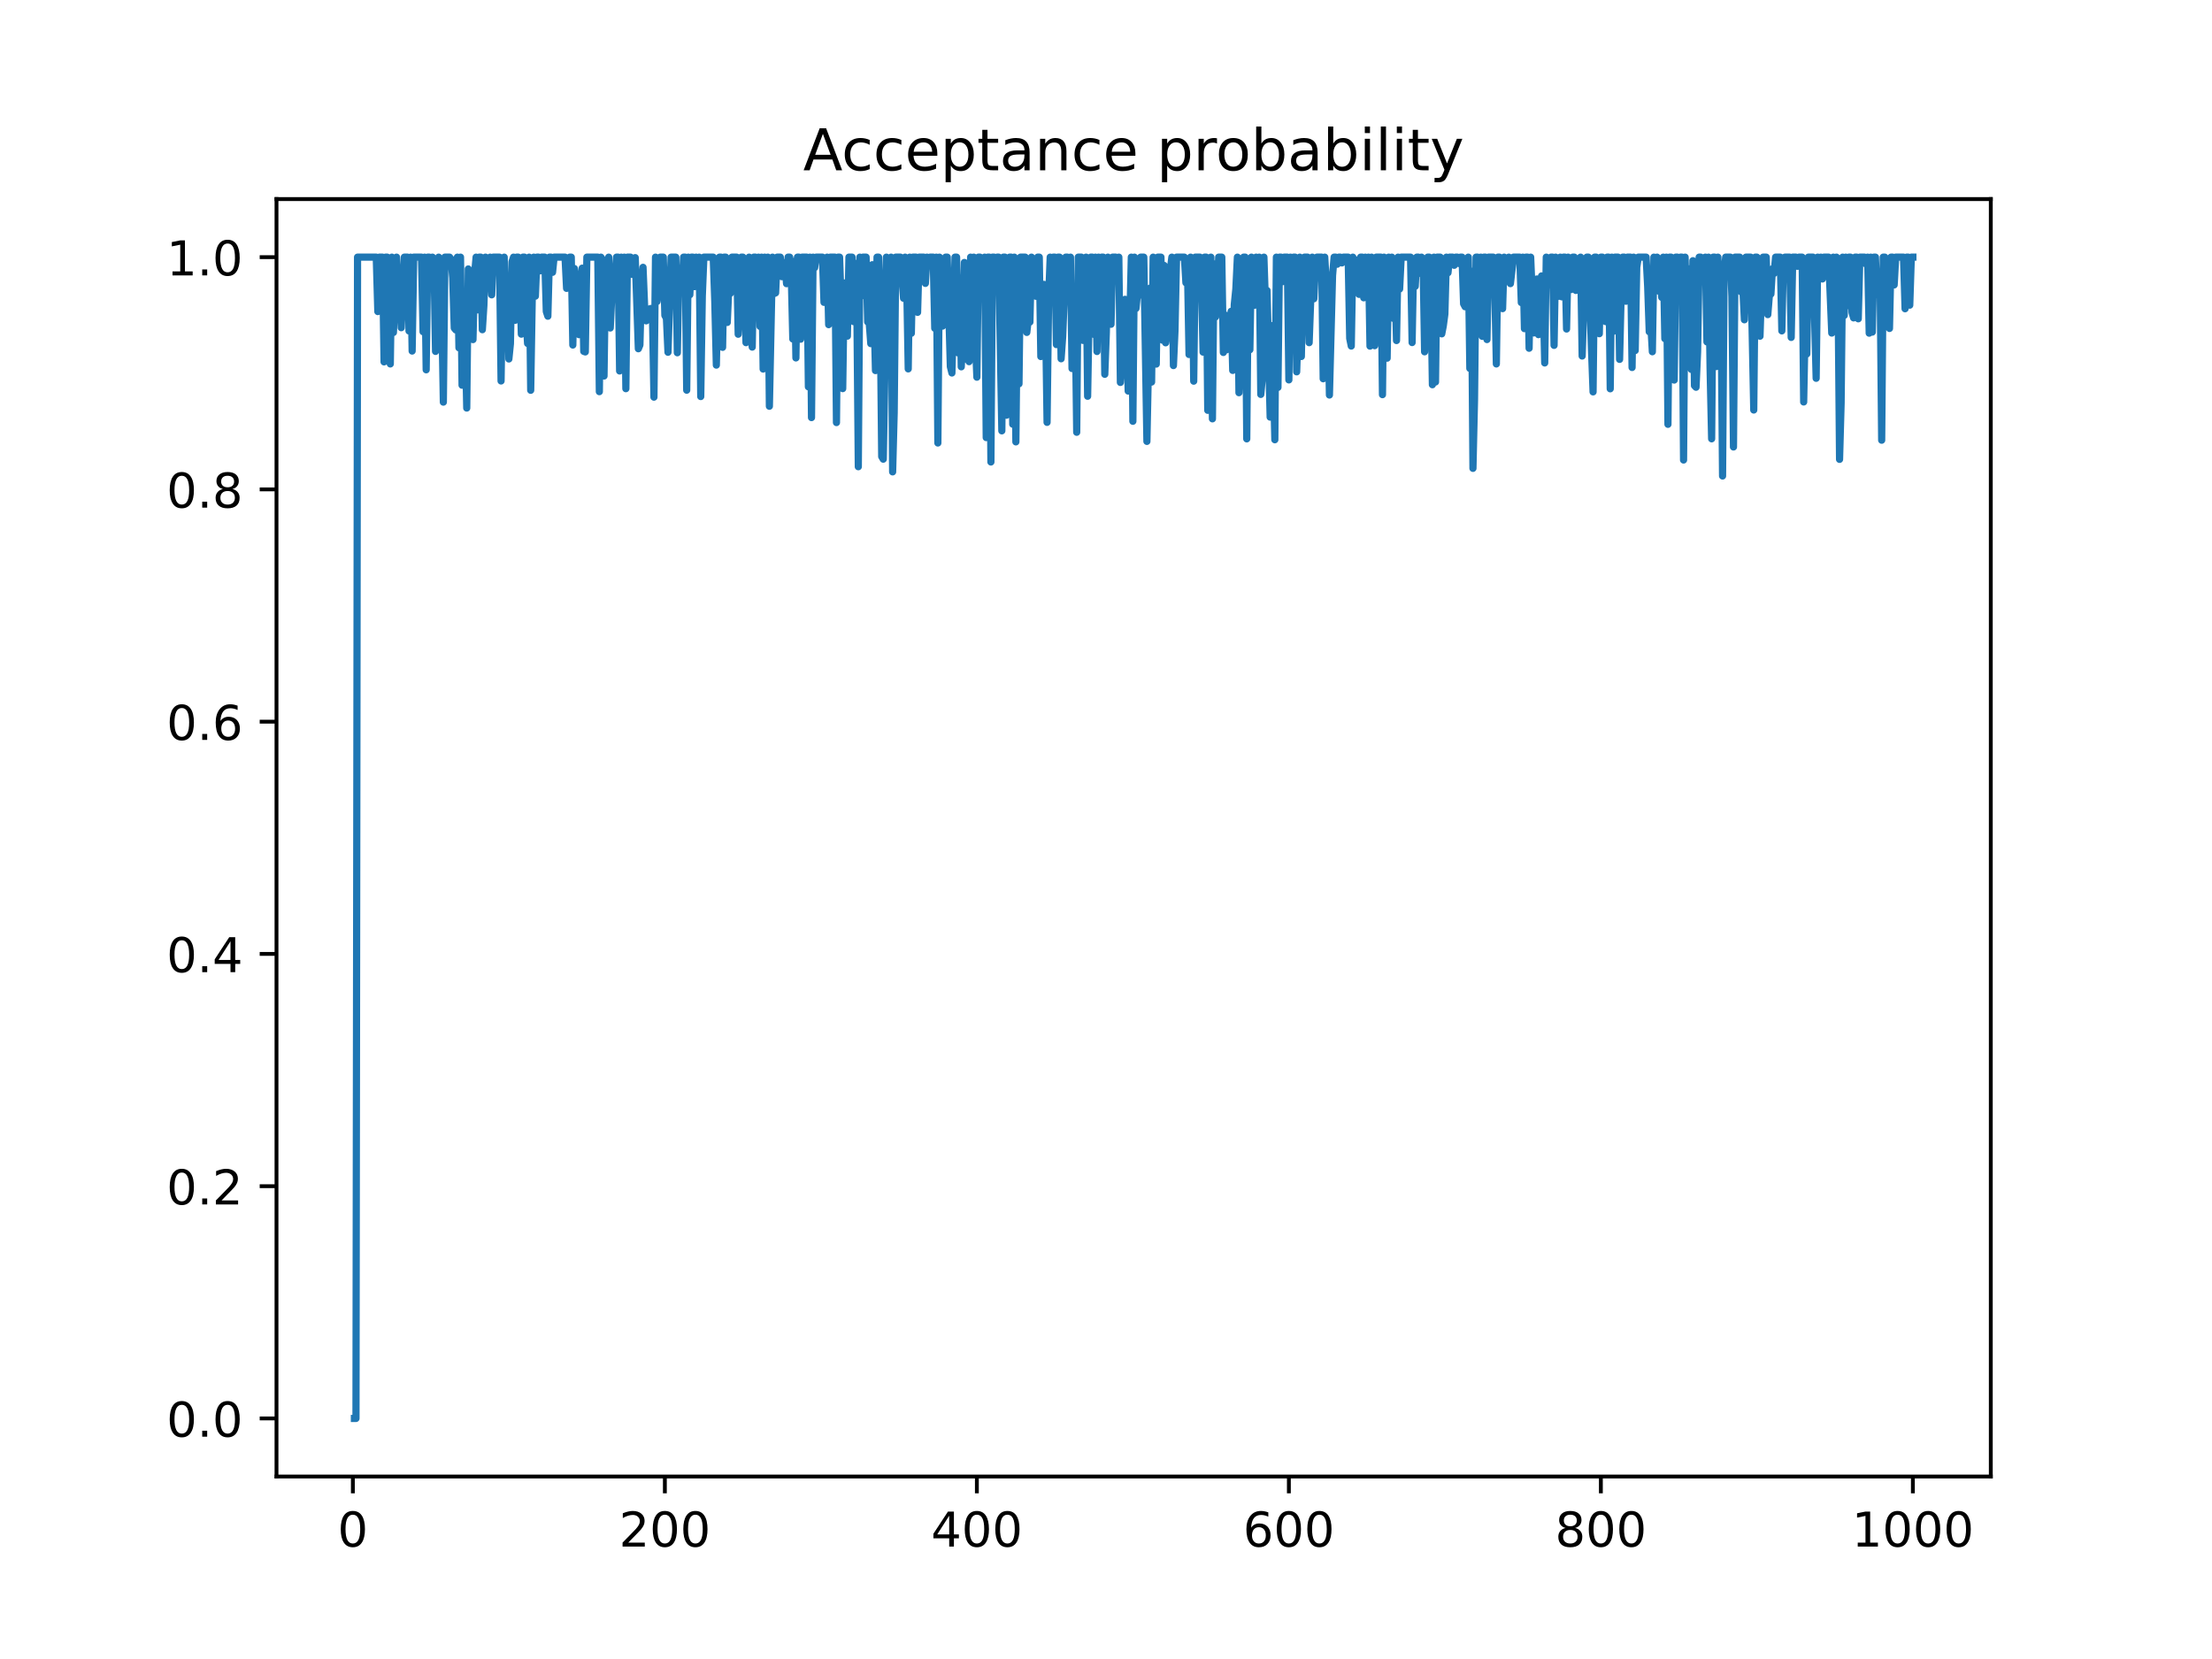 <?xml version="1.0" encoding="utf-8" standalone="no"?>
<!DOCTYPE svg PUBLIC "-//W3C//DTD SVG 1.1//EN"
  "http://www.w3.org/Graphics/SVG/1.1/DTD/svg11.dtd">
<!-- Created with matplotlib (https://matplotlib.org/) -->
<svg height="345.6pt" version="1.1" viewBox="0 0 460.8 345.6" width="460.8pt" xmlns="http://www.w3.org/2000/svg" xmlns:xlink="http://www.w3.org/1999/xlink">
 <defs>
  <style type="text/css">
*{stroke-linecap:butt;stroke-linejoin:round;}
  </style>
 </defs>
 <g id="figure_1">
  <g id="patch_1">
   <path d="M 0 345.6 
L 460.8 345.6 
L 460.8 0 
L 0 0 
z
" style="fill:#ffffff;"/>
  </g>
  <g id="axes_1">
   <g id="patch_2">
    <path d="M 57.6 307.584 
L 414.72 307.584 
L 414.72 41.472 
L 57.6 41.472 
z
" style="fill:#ffffff;"/>
   </g>
   <g id="matplotlib.axis_1">
    <g id="xtick_1">
     <g id="line2d_1">
      <defs>
       <path d="M 0 0 
L 0 3.5 
" id="mb9d15bcf02" style="stroke:#000000;stroke-width:0.8;"/>
      </defs>
      <g>
       <use style="stroke:#000000;stroke-width:0.8;" x="73.508" xlink:href="#mb9d15bcf02" y="307.584"/>
      </g>
     </g>
     <g id="text_1">
      <!-- 0 -->
      <defs>
       <path d="M 31.781 66.406 
Q 24.172 66.406 20.328 58.906 
Q 16.5 51.422 16.5 36.375 
Q 16.5 21.391 20.328 13.891 
Q 24.172 6.391 31.781 6.391 
Q 39.453 6.391 43.281 13.891 
Q 47.125 21.391 47.125 36.375 
Q 47.125 51.422 43.281 58.906 
Q 39.453 66.406 31.781 66.406 
z
M 31.781 74.219 
Q 44.047 74.219 50.516 64.516 
Q 56.984 54.828 56.984 36.375 
Q 56.984 17.969 50.516 8.266 
Q 44.047 -1.422 31.781 -1.422 
Q 19.531 -1.422 13.062 8.266 
Q 6.594 17.969 6.594 36.375 
Q 6.594 54.828 13.062 64.516 
Q 19.531 74.219 31.781 74.219 
z
" id="DejaVuSans-48"/>
      </defs>
      <g transform="translate(70.326 322.182)scale(0.1 -0.1)">
       <use xlink:href="#DejaVuSans-48"/>
      </g>
     </g>
    </g>
    <g id="xtick_2">
     <g id="line2d_2">
      <g>
       <use style="stroke:#000000;stroke-width:0.8;" x="138.504" xlink:href="#mb9d15bcf02" y="307.584"/>
      </g>
     </g>
     <g id="text_2">
      <!-- 200 -->
      <defs>
       <path d="M 19.188 8.297 
L 53.609 8.297 
L 53.609 0 
L 7.328 0 
L 7.328 8.297 
Q 12.938 14.109 22.625 23.891 
Q 32.328 33.688 34.812 36.531 
Q 39.547 41.844 41.422 45.531 
Q 43.312 49.219 43.312 52.781 
Q 43.312 58.594 39.234 62.25 
Q 35.156 65.922 28.609 65.922 
Q 23.969 65.922 18.812 64.312 
Q 13.672 62.703 7.812 59.422 
L 7.812 69.391 
Q 13.766 71.781 18.938 73 
Q 24.125 74.219 28.422 74.219 
Q 39.75 74.219 46.484 68.547 
Q 53.219 62.891 53.219 53.422 
Q 53.219 48.922 51.531 44.891 
Q 49.859 40.875 45.406 35.406 
Q 44.188 33.984 37.641 27.219 
Q 31.109 20.453 19.188 8.297 
z
" id="DejaVuSans-50"/>
      </defs>
      <g transform="translate(128.96 322.182)scale(0.1 -0.1)">
       <use xlink:href="#DejaVuSans-50"/>
       <use x="63.623" xlink:href="#DejaVuSans-48"/>
       <use x="127.246" xlink:href="#DejaVuSans-48"/>
      </g>
     </g>
    </g>
    <g id="xtick_3">
     <g id="line2d_3">
      <g>
       <use style="stroke:#000000;stroke-width:0.8;" x="203.5" xlink:href="#mb9d15bcf02" y="307.584"/>
      </g>
     </g>
     <g id="text_3">
      <!-- 400 -->
      <defs>
       <path d="M 37.797 64.312 
L 12.891 25.391 
L 37.797 25.391 
z
M 35.203 72.906 
L 47.609 72.906 
L 47.609 25.391 
L 58.016 25.391 
L 58.016 17.188 
L 47.609 17.188 
L 47.609 0 
L 37.797 0 
L 37.797 17.188 
L 4.891 17.188 
L 4.891 26.703 
z
" id="DejaVuSans-52"/>
      </defs>
      <g transform="translate(193.956 322.182)scale(0.1 -0.1)">
       <use xlink:href="#DejaVuSans-52"/>
       <use x="63.623" xlink:href="#DejaVuSans-48"/>
       <use x="127.246" xlink:href="#DejaVuSans-48"/>
      </g>
     </g>
    </g>
    <g id="xtick_4">
     <g id="line2d_4">
      <g>
       <use style="stroke:#000000;stroke-width:0.8;" x="268.495" xlink:href="#mb9d15bcf02" y="307.584"/>
      </g>
     </g>
     <g id="text_4">
      <!-- 600 -->
      <defs>
       <path d="M 33.016 40.375 
Q 26.375 40.375 22.484 35.828 
Q 18.609 31.297 18.609 23.391 
Q 18.609 15.531 22.484 10.953 
Q 26.375 6.391 33.016 6.391 
Q 39.656 6.391 43.531 10.953 
Q 47.406 15.531 47.406 23.391 
Q 47.406 31.297 43.531 35.828 
Q 39.656 40.375 33.016 40.375 
z
M 52.594 71.297 
L 52.594 62.312 
Q 48.875 64.062 45.094 64.984 
Q 41.312 65.922 37.594 65.922 
Q 27.828 65.922 22.672 59.328 
Q 17.531 52.734 16.797 39.406 
Q 19.672 43.656 24.016 45.922 
Q 28.375 48.188 33.594 48.188 
Q 44.578 48.188 50.953 41.516 
Q 57.328 34.859 57.328 23.391 
Q 57.328 12.156 50.688 5.359 
Q 44.047 -1.422 33.016 -1.422 
Q 20.359 -1.422 13.672 8.266 
Q 6.984 17.969 6.984 36.375 
Q 6.984 53.656 15.188 63.938 
Q 23.391 74.219 37.203 74.219 
Q 40.922 74.219 44.703 73.484 
Q 48.484 72.75 52.594 71.297 
z
" id="DejaVuSans-54"/>
      </defs>
      <g transform="translate(258.952 322.182)scale(0.1 -0.1)">
       <use xlink:href="#DejaVuSans-54"/>
       <use x="63.623" xlink:href="#DejaVuSans-48"/>
       <use x="127.246" xlink:href="#DejaVuSans-48"/>
      </g>
     </g>
    </g>
    <g id="xtick_5">
     <g id="line2d_5">
      <g>
       <use style="stroke:#000000;stroke-width:0.8;" x="333.491" xlink:href="#mb9d15bcf02" y="307.584"/>
      </g>
     </g>
     <g id="text_5">
      <!-- 800 -->
      <defs>
       <path d="M 31.781 34.625 
Q 24.75 34.625 20.719 30.859 
Q 16.703 27.094 16.703 20.516 
Q 16.703 13.922 20.719 10.156 
Q 24.75 6.391 31.781 6.391 
Q 38.812 6.391 42.859 10.172 
Q 46.922 13.969 46.922 20.516 
Q 46.922 27.094 42.891 30.859 
Q 38.875 34.625 31.781 34.625 
z
M 21.922 38.812 
Q 15.578 40.375 12.031 44.719 
Q 8.5 49.078 8.5 55.328 
Q 8.5 64.062 14.719 69.141 
Q 20.953 74.219 31.781 74.219 
Q 42.672 74.219 48.875 69.141 
Q 55.078 64.062 55.078 55.328 
Q 55.078 49.078 51.531 44.719 
Q 48 40.375 41.703 38.812 
Q 48.828 37.156 52.797 32.312 
Q 56.781 27.484 56.781 20.516 
Q 56.781 9.906 50.312 4.234 
Q 43.844 -1.422 31.781 -1.422 
Q 19.734 -1.422 13.25 4.234 
Q 6.781 9.906 6.781 20.516 
Q 6.781 27.484 10.781 32.312 
Q 14.797 37.156 21.922 38.812 
z
M 18.312 54.391 
Q 18.312 48.734 21.844 45.562 
Q 25.391 42.391 31.781 42.391 
Q 38.141 42.391 41.719 45.562 
Q 45.312 48.734 45.312 54.391 
Q 45.312 60.062 41.719 63.234 
Q 38.141 66.406 31.781 66.406 
Q 25.391 66.406 21.844 63.234 
Q 18.312 60.062 18.312 54.391 
z
" id="DejaVuSans-56"/>
      </defs>
      <g transform="translate(323.948 322.182)scale(0.1 -0.1)">
       <use xlink:href="#DejaVuSans-56"/>
       <use x="63.623" xlink:href="#DejaVuSans-48"/>
       <use x="127.246" xlink:href="#DejaVuSans-48"/>
      </g>
     </g>
    </g>
    <g id="xtick_6">
     <g id="line2d_6">
      <g>
       <use style="stroke:#000000;stroke-width:0.8;" x="398.487" xlink:href="#mb9d15bcf02" y="307.584"/>
      </g>
     </g>
     <g id="text_6">
      <!-- 1000 -->
      <defs>
       <path d="M 12.406 8.297 
L 28.516 8.297 
L 28.516 63.922 
L 10.984 60.406 
L 10.984 69.391 
L 28.422 72.906 
L 38.281 72.906 
L 38.281 8.297 
L 54.391 8.297 
L 54.391 0 
L 12.406 0 
z
" id="DejaVuSans-49"/>
      </defs>
      <g transform="translate(385.762 322.182)scale(0.1 -0.1)">
       <use xlink:href="#DejaVuSans-49"/>
       <use x="63.623" xlink:href="#DejaVuSans-48"/>
       <use x="127.246" xlink:href="#DejaVuSans-48"/>
       <use x="190.869" xlink:href="#DejaVuSans-48"/>
      </g>
     </g>
    </g>
   </g>
   <g id="matplotlib.axis_2">
    <g id="ytick_1">
     <g id="line2d_7">
      <defs>
       <path d="M 0 0 
L -3.5 0 
" id="m06a67aecc2" style="stroke:#000000;stroke-width:0.8;"/>
      </defs>
      <g>
       <use style="stroke:#000000;stroke-width:0.8;" x="57.6" xlink:href="#m06a67aecc2" y="295.488"/>
      </g>
     </g>
     <g id="text_7">
      <!-- 0.0 -->
      <defs>
       <path d="M 10.688 12.406 
L 21 12.406 
L 21 0 
L 10.688 0 
z
" id="DejaVuSans-46"/>
      </defs>
      <g transform="translate(34.697 299.287)scale(0.1 -0.1)">
       <use xlink:href="#DejaVuSans-48"/>
       <use x="63.623" xlink:href="#DejaVuSans-46"/>
       <use x="95.41" xlink:href="#DejaVuSans-48"/>
      </g>
     </g>
    </g>
    <g id="ytick_2">
     <g id="line2d_8">
      <g>
       <use style="stroke:#000000;stroke-width:0.8;" x="57.6" xlink:href="#m06a67aecc2" y="247.104"/>
      </g>
     </g>
     <g id="text_8">
      <!-- 0.2 -->
      <g transform="translate(34.697 250.903)scale(0.1 -0.1)">
       <use xlink:href="#DejaVuSans-48"/>
       <use x="63.623" xlink:href="#DejaVuSans-46"/>
       <use x="95.41" xlink:href="#DejaVuSans-50"/>
      </g>
     </g>
    </g>
    <g id="ytick_3">
     <g id="line2d_9">
      <g>
       <use style="stroke:#000000;stroke-width:0.8;" x="57.6" xlink:href="#m06a67aecc2" y="198.72"/>
      </g>
     </g>
     <g id="text_9">
      <!-- 0.4 -->
      <g transform="translate(34.697 202.519)scale(0.1 -0.1)">
       <use xlink:href="#DejaVuSans-48"/>
       <use x="63.623" xlink:href="#DejaVuSans-46"/>
       <use x="95.41" xlink:href="#DejaVuSans-52"/>
      </g>
     </g>
    </g>
    <g id="ytick_4">
     <g id="line2d_10">
      <g>
       <use style="stroke:#000000;stroke-width:0.8;" x="57.6" xlink:href="#m06a67aecc2" y="150.336"/>
      </g>
     </g>
     <g id="text_10">
      <!-- 0.6 -->
      <g transform="translate(34.697 154.135)scale(0.1 -0.1)">
       <use xlink:href="#DejaVuSans-48"/>
       <use x="63.623" xlink:href="#DejaVuSans-46"/>
       <use x="95.41" xlink:href="#DejaVuSans-54"/>
      </g>
     </g>
    </g>
    <g id="ytick_5">
     <g id="line2d_11">
      <g>
       <use style="stroke:#000000;stroke-width:0.8;" x="57.6" xlink:href="#m06a67aecc2" y="101.952"/>
      </g>
     </g>
     <g id="text_11">
      <!-- 0.8 -->
      <g transform="translate(34.697 105.751)scale(0.1 -0.1)">
       <use xlink:href="#DejaVuSans-48"/>
       <use x="63.623" xlink:href="#DejaVuSans-46"/>
       <use x="95.41" xlink:href="#DejaVuSans-56"/>
      </g>
     </g>
    </g>
    <g id="ytick_6">
     <g id="line2d_12">
      <g>
       <use style="stroke:#000000;stroke-width:0.8;" x="57.6" xlink:href="#m06a67aecc2" y="53.568"/>
      </g>
     </g>
     <g id="text_12">
      <!-- 1.0 -->
      <g transform="translate(34.697 57.367)scale(0.1 -0.1)">
       <use xlink:href="#DejaVuSans-49"/>
       <use x="63.623" xlink:href="#DejaVuSans-46"/>
       <use x="95.41" xlink:href="#DejaVuSans-48"/>
      </g>
     </g>
    </g>
   </g>
   <g id="line2d_13">
    <path clip-path="url(#p547cbc806e)" d="M 73.833 295.488 
L 74.158 295.488 
L 74.483 53.568 
L 78.382 53.568 
L 78.707 64.905 
L 79.032 53.568 
L 79.682 53.568 
L 80.007 75.386 
L 80.332 53.568 
L 80.657 53.568 
L 81.307 75.815 
L 81.632 53.568 
L 81.957 69.264 
L 82.607 53.568 
L 82.932 62.913 
L 83.257 59.085 
L 83.582 68.267 
L 84.232 53.568 
L 84.882 53.568 
L 85.207 68.946 
L 85.532 53.568 
L 85.857 73.13 
L 86.182 53.568 
L 87.807 53.568 
L 88.132 69.103 
L 88.457 53.568 
L 88.782 77.035 
L 89.107 53.568 
L 89.432 53.568 
L 89.757 54.97 
L 90.082 53.568 
L 90.407 55.146 
L 90.732 73.205 
L 91.382 53.568 
L 91.707 72.455 
L 92.032 65.361 
L 92.357 83.771 
L 92.682 53.568 
L 93.656 53.568 
L 93.981 54 
L 94.306 57.889 
L 94.631 68.336 
L 94.956 68.73 
L 95.281 53.568 
L 95.606 72.452 
L 95.931 53.568 
L 96.256 80.249 
L 96.906 69.165 
L 97.231 85.005 
L 97.556 56.028 
L 97.881 60.354 
L 98.206 58.338 
L 98.531 70.743 
L 98.856 57.188 
L 99.181 53.568 
L 99.506 64.551 
L 99.831 53.568 
L 100.156 53.568 
L 100.481 68.682 
L 100.806 63.597 
L 101.131 53.568 
L 101.781 58.353 
L 102.106 53.568 
L 102.431 61.42 
L 102.756 53.568 
L 104.056 53.568 
L 104.381 79.363 
L 104.706 57.78 
L 105.031 53.568 
L 105.356 66.528 
L 105.681 57.461 
L 106.006 74.782 
L 106.331 71.576 
L 106.656 54.539 
L 106.981 53.568 
L 107.306 66.733 
L 107.631 53.568 
L 107.956 53.568 
L 108.281 57.409 
L 108.606 69.614 
L 108.931 53.568 
L 109.255 53.568 
L 109.58 66.263 
L 109.905 71.548 
L 110.23 53.568 
L 110.555 81.303 
L 110.88 61.817 
L 111.205 53.568 
L 111.53 61.697 
L 111.855 53.568 
L 112.18 53.568 
L 112.505 56.431 
L 112.83 53.568 
L 113.48 53.568 
L 113.805 64.891 
L 114.13 65.872 
L 114.455 53.568 
L 114.78 53.568 
L 115.105 56.731 
L 115.43 53.568 
L 117.705 53.568 
L 118.03 60.073 
L 118.355 58.963 
L 118.68 53.568 
L 119.005 53.568 
L 119.33 71.877 
L 119.655 55.941 
L 119.98 63.04 
L 120.63 69.718 
L 120.955 58.048 
L 121.28 55.863 
L 121.605 73.196 
L 121.93 73.313 
L 122.255 53.568 
L 124.53 53.568 
L 124.855 81.59 
L 125.179 53.568 
L 125.504 54.044 
L 125.829 78.333 
L 126.154 55.846 
L 126.479 61.029 
L 126.804 53.568 
L 127.129 68.327 
L 127.454 61.42 
L 127.779 59.461 
L 128.104 58.26 
L 128.429 53.568 
L 128.754 53.568 
L 129.079 77.278 
L 129.404 53.568 
L 129.729 71.948 
L 130.054 53.568 
L 130.379 80.968 
L 130.704 53.568 
L 131.354 53.568 
L 131.679 57.158 
L 132.004 56.21 
L 132.329 53.668 
L 132.979 72.649 
L 133.304 71.871 
L 133.629 59.702 
L 133.954 55.688 
L 134.279 63.655 
L 134.604 66.84 
L 134.929 64.956 
L 135.254 64.382 
L 135.579 64.26 
L 135.904 64.714 
L 136.229 82.734 
L 136.554 53.568 
L 136.879 62.808 
L 137.204 60.264 
L 137.529 53.568 
L 138.179 53.568 
L 138.504 65.704 
L 138.829 66.314 
L 139.154 73.382 
L 139.804 53.568 
L 140.779 53.568 
L 141.103 73.486 
L 141.428 55.883 
L 141.753 56.454 
L 142.078 59.765 
L 142.403 53.568 
L 142.728 53.568 
L 143.053 81.285 
L 143.378 53.568 
L 143.703 61.407 
L 144.028 53.568 
L 144.353 53.568 
L 144.678 59.716 
L 145.003 53.568 
L 145.328 57.864 
L 145.653 53.568 
L 145.978 82.609 
L 146.303 61.658 
L 146.628 53.568 
L 148.578 53.568 
L 148.903 62.81 
L 149.228 76.059 
L 149.553 61.362 
L 149.878 53.568 
L 150.203 53.568 
L 150.528 72.359 
L 150.853 53.568 
L 151.178 53.568 
L 151.503 67.174 
L 151.828 59.709 
L 152.153 61.105 
L 152.478 53.568 
L 153.453 53.568 
L 153.778 69.628 
L 154.103 63.054 
L 154.428 53.568 
L 154.753 53.568 
L 155.078 59.711 
L 155.403 71.38 
L 155.728 59.729 
L 156.053 53.568 
L 156.378 67.722 
L 156.703 72.306 
L 157.027 53.568 
L 157.352 53.568 
L 157.677 56.089 
L 158.002 53.568 
L 158.327 67.993 
L 158.652 53.568 
L 158.977 76.882 
L 159.302 53.568 
L 159.627 66.381 
L 159.952 53.568 
L 160.277 84.629 
L 160.927 53.568 
L 161.252 61.162 
L 161.577 61.012 
L 161.902 53.568 
L 162.552 53.568 
L 162.877 57.636 
L 163.202 54.703 
L 163.527 55.252 
L 163.852 59.094 
L 164.177 53.568 
L 164.502 53.568 
L 164.827 56.84 
L 165.152 70.617 
L 165.477 54.441 
L 165.802 74.562 
L 166.127 53.568 
L 166.452 53.568 
L 166.777 70.664 
L 167.102 53.568 
L 168.077 53.568 
L 168.402 80.58 
L 168.727 53.568 
L 169.052 86.992 
L 169.377 53.568 
L 169.702 55.763 
L 170.027 53.568 
L 171.327 53.568 
L 171.652 62.988 
L 171.977 55.393 
L 172.302 53.568 
L 172.627 67.632 
L 172.951 53.568 
L 173.926 53.568 
L 174.251 88.029 
L 174.576 53.568 
L 174.901 53.568 
L 175.226 63.332 
L 175.551 80.956 
L 175.876 58.944 
L 176.201 61.069 
L 176.526 70.024 
L 176.851 53.568 
L 177.501 53.568 
L 177.826 67.003 
L 178.151 54.849 
L 178.476 61.283 
L 178.801 97.224 
L 179.126 53.568 
L 179.451 61.678 
L 179.776 53.568 
L 180.426 53.568 
L 180.751 67.066 
L 181.076 67.28 
L 181.401 71.587 
L 181.726 55.14 
L 182.051 63.791 
L 182.376 77.196 
L 182.701 53.568 
L 183.026 53.568 
L 183.351 63.741 
L 183.676 95.11 
L 184.001 95.654 
L 184.326 77.989 
L 184.651 53.568 
L 184.976 68.774 
L 185.626 53.568 
L 185.951 98.301 
L 186.276 85.945 
L 186.601 53.568 
L 187.576 53.568 
L 188.226 62.134 
L 188.55 53.568 
L 188.875 58.477 
L 189.2 76.846 
L 189.525 53.568 
L 189.85 69.428 
L 190.175 53.568 
L 190.825 53.568 
L 191.15 65.068 
L 191.475 53.568 
L 192.45 53.568 
L 192.775 59.036 
L 193.1 53.568 
L 193.425 54.571 
L 193.75 53.568 
L 194.4 53.568 
L 194.725 68.386 
L 195.05 53.568 
L 195.375 92.282 
L 195.7 53.568 
L 196.35 67.937 
L 197 53.568 
L 197.325 53.568 
L 197.975 76.372 
L 198.3 77.699 
L 198.95 53.568 
L 199.275 53.568 
L 199.6 73.515 
L 199.925 57.918 
L 200.25 76.415 
L 200.575 69.209 
L 200.9 54.673 
L 201.225 74.815 
L 201.55 67.168 
L 201.875 75.341 
L 202.2 53.568 
L 202.525 59.591 
L 202.85 53.568 
L 203.175 70.811 
L 203.5 78.576 
L 203.825 53.568 
L 204.15 53.568 
L 204.474 56.42 
L 204.799 54.096 
L 205.124 53.568 
L 205.449 91.154 
L 205.774 53.568 
L 206.099 53.568 
L 206.424 96.24 
L 206.749 53.568 
L 207.074 53.568 
L 207.399 57.141 
L 207.724 53.568 
L 208.049 53.568 
L 208.699 89.751 
L 209.024 53.568 
L 209.349 53.568 
L 209.674 86.495 
L 209.999 56.537 
L 210.324 53.568 
L 210.649 53.568 
L 210.974 88.371 
L 211.299 53.568 
L 211.624 92.05 
L 211.949 62.053 
L 212.274 79.959 
L 212.599 53.568 
L 213.574 53.568 
L 213.899 69.251 
L 214.224 66.446 
L 214.549 67.088 
L 214.874 53.568 
L 215.849 61.732 
L 216.174 53.568 
L 216.499 53.568 
L 216.824 74.274 
L 217.474 59.24 
L 217.799 65.522 
L 218.124 87.984 
L 218.449 62.037 
L 218.774 53.568 
L 219.099 57.531 
L 219.424 53.568 
L 219.749 53.568 
L 220.074 71.789 
L 220.398 53.568 
L 220.723 53.568 
L 221.048 74.739 
L 221.373 70.181 
L 222.023 53.568 
L 222.348 53.568 
L 222.673 57.519 
L 222.998 53.568 
L 223.323 76.775 
L 223.648 68.55 
L 223.973 64.562 
L 224.298 90.05 
L 224.623 53.568 
L 225.273 53.568 
L 225.598 70.913 
L 225.923 65.075 
L 226.248 53.568 
L 226.573 82.547 
L 226.898 63.928 
L 227.223 53.568 
L 227.548 53.568 
L 227.873 69.661 
L 228.198 53.568 
L 228.523 73.224 
L 228.848 53.568 
L 229.173 64.703 
L 229.498 53.568 
L 229.823 53.568 
L 230.148 77.972 
L 230.473 69.217 
L 230.798 53.568 
L 231.448 67.552 
L 231.773 53.568 
L 232.423 53.568 
L 232.748 56.322 
L 233.073 53.568 
L 233.398 79.668 
L 233.723 74.819 
L 234.048 76.58 
L 234.373 62.355 
L 234.698 68.369 
L 235.023 81.464 
L 235.673 53.568 
L 235.998 87.761 
L 236.322 53.568 
L 236.647 64.255 
L 236.972 61.018 
L 237.297 61.533 
L 237.622 53.568 
L 238.272 53.568 
L 238.922 91.949 
L 239.572 60.023 
L 239.897 79.588 
L 240.222 53.568 
L 240.547 57.518 
L 240.872 75.848 
L 241.197 53.568 
L 241.847 53.568 
L 242.172 70.864 
L 242.497 55.288 
L 242.822 71.41 
L 243.147 69.145 
L 243.472 57.247 
L 243.797 56.176 
L 244.122 53.568 
L 244.447 76.156 
L 244.772 68.842 
L 245.097 53.568 
L 246.722 53.568 
L 247.047 58.907 
L 247.372 55.852 
L 247.697 73.848 
L 248.022 53.568 
L 248.347 54.195 
L 248.672 79.404 
L 248.997 53.568 
L 249.972 53.568 
L 250.297 59.066 
L 250.622 73.354 
L 250.947 53.568 
L 251.272 53.568 
L 251.597 85.479 
L 252.246 53.568 
L 252.571 87.25 
L 252.896 54.961 
L 253.221 66.021 
L 253.546 62.083 
L 253.871 53.568 
L 254.521 53.568 
L 254.846 73.425 
L 255.171 65.589 
L 255.496 72.872 
L 255.821 65.95 
L 256.146 67.631 
L 256.471 64.853 
L 256.796 77.166 
L 257.121 63.454 
L 257.446 60.234 
L 257.771 53.568 
L 258.096 81.807 
L 258.421 73.999 
L 259.071 53.568 
L 259.396 53.568 
L 259.721 91.423 
L 260.046 56.734 
L 260.371 72.858 
L 260.696 53.568 
L 261.021 55.334 
L 261.346 63.59 
L 261.671 53.568 
L 261.996 56.13 
L 262.321 53.568 
L 262.646 82.163 
L 262.971 78.655 
L 263.296 53.568 
L 263.621 63.402 
L 263.946 60.511 
L 264.596 86.893 
L 264.921 67.829 
L 265.246 77.532 
L 265.571 91.605 
L 265.896 53.568 
L 266.221 80.705 
L 266.546 53.568 
L 266.871 53.568 
L 267.196 58.676 
L 267.521 53.568 
L 268.17 53.568 
L 268.495 79.139 
L 268.82 53.568 
L 269.145 72.728 
L 269.47 53.568 
L 269.795 53.568 
L 270.12 77.459 
L 270.445 67.456 
L 270.77 53.568 
L 271.095 74.267 
L 271.42 58.555 
L 271.745 53.568 
L 272.395 53.568 
L 272.72 71.383 
L 273.37 53.568 
L 273.695 62.242 
L 274.02 55.674 
L 274.345 53.568 
L 275.32 53.568 
L 275.645 78.903 
L 275.97 53.568 
L 276.62 64.802 
L 276.945 82.29 
L 277.595 57.38 
L 277.92 53.568 
L 278.245 53.568 
L 278.57 55.047 
L 278.895 53.568 
L 279.22 53.568 
L 279.545 54.77 
L 279.87 53.568 
L 280.845 53.568 
L 281.17 70.497 
L 281.495 72.09 
L 281.82 53.568 
L 282.145 54.811 
L 282.47 58.249 
L 282.795 54.15 
L 283.12 61.32 
L 283.445 53.568 
L 283.769 53.568 
L 284.094 62.039 
L 284.419 53.568 
L 284.744 55.571 
L 285.069 53.568 
L 285.394 72.106 
L 285.719 53.568 
L 286.044 58.981 
L 286.369 72.01 
L 286.694 53.568 
L 287.669 53.568 
L 287.994 82.214 
L 288.319 53.568 
L 288.644 57.01 
L 288.969 74.615 
L 289.294 53.568 
L 289.619 61.94 
L 289.944 53.568 
L 290.269 66.324 
L 290.594 57.785 
L 290.919 70.941 
L 291.244 53.568 
L 291.569 60.208 
L 291.894 53.568 
L 293.844 53.568 
L 294.169 71.361 
L 294.494 53.89 
L 294.819 59.65 
L 295.144 53.568 
L 295.469 53.568 
L 295.794 56.94 
L 296.119 53.568 
L 296.444 53.988 
L 296.769 73.286 
L 297.094 61.007 
L 297.419 53.568 
L 297.744 53.568 
L 298.069 59.212 
L 298.394 80.147 
L 298.719 53.568 
L 299.044 79.579 
L 299.369 53.568 
L 300.018 53.568 
L 300.343 69.547 
L 300.668 67.856 
L 300.993 65.428 
L 301.318 53.568 
L 301.643 56.819 
L 301.968 53.568 
L 302.618 53.568 
L 302.943 55.268 
L 303.268 53.568 
L 303.593 53.568 
L 303.918 54.889 
L 304.243 53.568 
L 304.568 53.568 
L 304.893 63.288 
L 305.218 63.902 
L 305.543 57.588 
L 305.868 53.568 
L 306.193 76.752 
L 306.518 56.483 
L 306.843 97.567 
L 307.168 83.379 
L 307.493 53.568 
L 307.818 53.568 
L 308.143 57.571 
L 308.468 53.568 
L 308.793 70.07 
L 309.118 53.568 
L 309.443 53.568 
L 309.768 70.736 
L 310.093 53.568 
L 311.068 53.568 
L 311.393 60.038 
L 311.718 75.815 
L 312.043 53.568 
L 312.368 53.568 
L 312.693 54.297 
L 313.018 64.296 
L 313.343 53.568 
L 313.668 54.349 
L 313.993 58.145 
L 314.318 53.568 
L 314.643 59.085 
L 315.293 53.568 
L 316.592 53.568 
L 316.917 63.034 
L 317.242 53.568 
L 317.567 68.462 
L 317.892 53.568 
L 318.217 53.568 
L 318.542 72.547 
L 318.867 53.568 
L 319.517 69.353 
L 319.842 60.878 
L 320.167 58.118 
L 320.492 69.717 
L 320.817 67.137 
L 321.142 57.478 
L 321.467 61.485 
L 321.792 75.607 
L 322.117 53.568 
L 322.767 59.324 
L 323.092 53.568 
L 323.417 53.568 
L 323.742 71.945 
L 324.067 53.568 
L 324.392 55.951 
L 324.717 61.73 
L 325.042 53.568 
L 325.367 61.838 
L 325.692 53.568 
L 326.017 53.568 
L 326.342 68.54 
L 326.667 53.568 
L 327.317 60.307 
L 327.642 53.568 
L 327.967 53.568 
L 328.292 60.509 
L 328.617 57.818 
L 328.942 54.148 
L 329.267 53.568 
L 329.592 74.167 
L 330.242 54.352 
L 330.567 53.568 
L 330.892 53.568 
L 331.541 72.937 
L 331.866 81.638 
L 332.191 53.568 
L 332.516 53.568 
L 333.166 69.519 
L 333.491 53.568 
L 333.816 53.568 
L 334.141 62.35 
L 334.466 66.993 
L 334.791 53.568 
L 335.116 53.568 
L 335.441 80.994 
L 335.766 53.568 
L 336.091 69.032 
L 336.416 53.568 
L 337.066 53.568 
L 337.391 74.868 
L 337.716 61.25 
L 338.041 53.568 
L 338.366 53.568 
L 338.691 62.757 
L 339.016 53.568 
L 339.666 53.568 
L 339.991 76.555 
L 340.316 53.568 
L 340.641 73.023 
L 340.966 55.658 
L 341.291 53.568 
L 342.916 53.568 
L 343.241 59.679 
L 343.566 69.112 
L 343.891 67.549 
L 344.216 73.275 
L 344.541 53.568 
L 344.866 53.708 
L 345.191 53.568 
L 345.516 60.637 
L 345.841 56.491 
L 346.166 61.945 
L 346.491 53.568 
L 346.816 70.552 
L 347.141 53.568 
L 347.465 88.391 
L 347.79 53.568 
L 348.115 53.568 
L 348.765 79.175 
L 349.09 53.568 
L 349.415 53.568 
L 349.74 61.1 
L 350.065 53.568 
L 350.39 53.568 
L 350.715 95.828 
L 351.04 53.568 
L 351.365 67.167 
L 351.69 65.281 
L 352.015 55.992 
L 352.34 76.958 
L 352.665 54.305 
L 352.99 80.334 
L 353.315 80.669 
L 353.64 73.265 
L 353.965 53.568 
L 354.29 53.568 
L 354.615 57.924 
L 354.94 53.737 
L 355.265 53.568 
L 355.59 71.227 
L 355.915 53.568 
L 356.24 76.676 
L 356.565 91.411 
L 356.89 53.568 
L 357.215 53.568 
L 357.54 76.356 
L 357.865 53.568 
L 358.19 63.792 
L 358.515 62.704 
L 358.84 99.16 
L 359.165 56.566 
L 359.49 53.568 
L 360.465 53.568 
L 360.79 61.777 
L 361.115 93.114 
L 361.44 53.568 
L 362.415 53.568 
L 362.74 60.823 
L 363.065 60.042 
L 363.389 66.615 
L 363.714 53.568 
L 364.689 53.568 
L 365.339 85.412 
L 365.664 53.568 
L 365.989 53.568 
L 366.314 58.613 
L 366.639 70.039 
L 366.964 60.096 
L 367.289 53.568 
L 367.939 53.568 
L 368.264 65.539 
L 368.589 61.56 
L 368.914 61.249 
L 369.239 55.993 
L 369.564 56.964 
L 369.889 53.568 
L 370.864 53.568 
L 371.189 68.926 
L 371.514 54.432 
L 371.839 53.568 
L 372.814 53.568 
L 373.139 70.292 
L 373.464 53.568 
L 374.114 53.568 
L 374.439 55.479 
L 374.764 53.568 
L 375.414 53.568 
L 375.739 83.735 
L 376.064 66.888 
L 376.389 73.741 
L 376.714 53.568 
L 377.689 53.568 
L 378.339 78.806 
L 378.664 53.568 
L 378.989 55.566 
L 379.313 53.568 
L 379.638 58.113 
L 379.963 53.568 
L 380.938 53.568 
L 381.588 69.385 
L 381.913 53.568 
L 382.238 64.7 
L 382.563 53.568 
L 382.888 59.869 
L 383.213 95.695 
L 383.538 83.998 
L 383.863 53.568 
L 384.188 65.713 
L 384.513 53.568 
L 384.838 63.686 
L 385.163 53.568 
L 385.488 53.568 
L 385.813 65.079 
L 386.138 66.221 
L 386.463 53.568 
L 386.788 53.568 
L 387.113 66.413 
L 387.438 53.568 
L 388.413 53.568 
L 388.738 55.017 
L 389.063 53.568 
L 389.388 69.407 
L 389.713 53.568 
L 390.038 69.182 
L 390.363 53.568 
L 390.688 53.568 
L 391.013 61.371 
L 391.338 56.626 
L 391.663 58.59 
L 391.988 91.703 
L 392.313 53.568 
L 392.638 53.568 
L 392.963 67.7 
L 393.288 56.349 
L 393.613 68.422 
L 393.938 53.568 
L 394.263 53.568 
L 394.588 59.357 
L 394.912 53.568 
L 396.537 53.568 
L 396.862 64.317 
L 397.187 53.568 
L 397.512 53.568 
L 397.837 63.573 
L 398.162 53.568 
L 398.487 53.568 
L 398.487 53.568 
" style="fill:none;stroke:#1f77b4;stroke-linecap:square;stroke-width:1.5;"/>
   </g>
   <g id="patch_3">
    <path d="M 57.6 307.584 
L 57.6 41.472 
" style="fill:none;stroke:#000000;stroke-linecap:square;stroke-linejoin:miter;stroke-width:0.8;"/>
   </g>
   <g id="patch_4">
    <path d="M 414.72 307.584 
L 414.72 41.472 
" style="fill:none;stroke:#000000;stroke-linecap:square;stroke-linejoin:miter;stroke-width:0.8;"/>
   </g>
   <g id="patch_5">
    <path d="M 57.6 307.584 
L 414.72 307.584 
" style="fill:none;stroke:#000000;stroke-linecap:square;stroke-linejoin:miter;stroke-width:0.8;"/>
   </g>
   <g id="patch_6">
    <path d="M 57.6 41.472 
L 414.72 41.472 
" style="fill:none;stroke:#000000;stroke-linecap:square;stroke-linejoin:miter;stroke-width:0.8;"/>
   </g>
   <g id="text_13">
    <!-- Acceptance probability -->
    <defs>
     <path d="M 34.188 63.188 
L 20.797 26.906 
L 47.609 26.906 
z
M 28.609 72.906 
L 39.797 72.906 
L 67.578 0 
L 57.328 0 
L 50.688 18.703 
L 17.828 18.703 
L 11.188 0 
L 0.781 0 
z
" id="DejaVuSans-65"/>
     <path d="M 48.781 52.594 
L 48.781 44.188 
Q 44.969 46.297 41.141 47.344 
Q 37.312 48.391 33.406 48.391 
Q 24.656 48.391 19.812 42.844 
Q 14.984 37.312 14.984 27.297 
Q 14.984 17.281 19.812 11.734 
Q 24.656 6.203 33.406 6.203 
Q 37.312 6.203 41.141 7.25 
Q 44.969 8.297 48.781 10.406 
L 48.781 2.094 
Q 45.016 0.344 40.984 -0.531 
Q 36.969 -1.422 32.422 -1.422 
Q 20.062 -1.422 12.781 6.344 
Q 5.516 14.109 5.516 27.297 
Q 5.516 40.672 12.859 48.328 
Q 20.219 56 33.016 56 
Q 37.156 56 41.109 55.141 
Q 45.062 54.297 48.781 52.594 
z
" id="DejaVuSans-99"/>
     <path d="M 56.203 29.594 
L 56.203 25.203 
L 14.891 25.203 
Q 15.484 15.922 20.484 11.062 
Q 25.484 6.203 34.422 6.203 
Q 39.594 6.203 44.453 7.469 
Q 49.312 8.734 54.109 11.281 
L 54.109 2.781 
Q 49.266 0.734 44.188 -0.344 
Q 39.109 -1.422 33.891 -1.422 
Q 20.797 -1.422 13.156 6.188 
Q 5.516 13.812 5.516 26.812 
Q 5.516 40.234 12.766 48.109 
Q 20.016 56 32.328 56 
Q 43.359 56 49.781 48.891 
Q 56.203 41.797 56.203 29.594 
z
M 47.219 32.234 
Q 47.125 39.594 43.094 43.984 
Q 39.062 48.391 32.422 48.391 
Q 24.906 48.391 20.391 44.141 
Q 15.875 39.891 15.188 32.172 
z
" id="DejaVuSans-101"/>
     <path d="M 18.109 8.203 
L 18.109 -20.797 
L 9.078 -20.797 
L 9.078 54.688 
L 18.109 54.688 
L 18.109 46.391 
Q 20.953 51.266 25.266 53.625 
Q 29.594 56 35.594 56 
Q 45.562 56 51.781 48.094 
Q 58.016 40.188 58.016 27.297 
Q 58.016 14.406 51.781 6.484 
Q 45.562 -1.422 35.594 -1.422 
Q 29.594 -1.422 25.266 0.953 
Q 20.953 3.328 18.109 8.203 
z
M 48.688 27.297 
Q 48.688 37.203 44.609 42.844 
Q 40.531 48.484 33.406 48.484 
Q 26.266 48.484 22.188 42.844 
Q 18.109 37.203 18.109 27.297 
Q 18.109 17.391 22.188 11.75 
Q 26.266 6.109 33.406 6.109 
Q 40.531 6.109 44.609 11.75 
Q 48.688 17.391 48.688 27.297 
z
" id="DejaVuSans-112"/>
     <path d="M 18.312 70.219 
L 18.312 54.688 
L 36.812 54.688 
L 36.812 47.703 
L 18.312 47.703 
L 18.312 18.016 
Q 18.312 11.328 20.141 9.422 
Q 21.969 7.516 27.594 7.516 
L 36.812 7.516 
L 36.812 0 
L 27.594 0 
Q 17.188 0 13.234 3.875 
Q 9.281 7.766 9.281 18.016 
L 9.281 47.703 
L 2.688 47.703 
L 2.688 54.688 
L 9.281 54.688 
L 9.281 70.219 
z
" id="DejaVuSans-116"/>
     <path d="M 34.281 27.484 
Q 23.391 27.484 19.188 25 
Q 14.984 22.516 14.984 16.5 
Q 14.984 11.719 18.141 8.906 
Q 21.297 6.109 26.703 6.109 
Q 34.188 6.109 38.703 11.406 
Q 43.219 16.703 43.219 25.484 
L 43.219 27.484 
z
M 52.203 31.203 
L 52.203 0 
L 43.219 0 
L 43.219 8.297 
Q 40.141 3.328 35.547 0.953 
Q 30.953 -1.422 24.312 -1.422 
Q 15.922 -1.422 10.953 3.297 
Q 6 8.016 6 15.922 
Q 6 25.141 12.172 29.828 
Q 18.359 34.516 30.609 34.516 
L 43.219 34.516 
L 43.219 35.406 
Q 43.219 41.609 39.141 45 
Q 35.062 48.391 27.688 48.391 
Q 23 48.391 18.547 47.266 
Q 14.109 46.141 10.016 43.891 
L 10.016 52.203 
Q 14.938 54.109 19.578 55.047 
Q 24.219 56 28.609 56 
Q 40.484 56 46.344 49.844 
Q 52.203 43.703 52.203 31.203 
z
" id="DejaVuSans-97"/>
     <path d="M 54.891 33.016 
L 54.891 0 
L 45.906 0 
L 45.906 32.719 
Q 45.906 40.484 42.875 44.328 
Q 39.844 48.188 33.797 48.188 
Q 26.516 48.188 22.312 43.547 
Q 18.109 38.922 18.109 30.906 
L 18.109 0 
L 9.078 0 
L 9.078 54.688 
L 18.109 54.688 
L 18.109 46.188 
Q 21.344 51.125 25.703 53.562 
Q 30.078 56 35.797 56 
Q 45.219 56 50.047 50.172 
Q 54.891 44.344 54.891 33.016 
z
" id="DejaVuSans-110"/>
     <path id="DejaVuSans-32"/>
     <path d="M 41.109 46.297 
Q 39.594 47.172 37.812 47.578 
Q 36.031 48 33.891 48 
Q 26.266 48 22.188 43.047 
Q 18.109 38.094 18.109 28.812 
L 18.109 0 
L 9.078 0 
L 9.078 54.688 
L 18.109 54.688 
L 18.109 46.188 
Q 20.953 51.172 25.484 53.578 
Q 30.031 56 36.531 56 
Q 37.453 56 38.578 55.875 
Q 39.703 55.766 41.062 55.516 
z
" id="DejaVuSans-114"/>
     <path d="M 30.609 48.391 
Q 23.391 48.391 19.188 42.75 
Q 14.984 37.109 14.984 27.297 
Q 14.984 17.484 19.156 11.844 
Q 23.344 6.203 30.609 6.203 
Q 37.797 6.203 41.984 11.859 
Q 46.188 17.531 46.188 27.297 
Q 46.188 37.016 41.984 42.703 
Q 37.797 48.391 30.609 48.391 
z
M 30.609 56 
Q 42.328 56 49.016 48.375 
Q 55.719 40.766 55.719 27.297 
Q 55.719 13.875 49.016 6.219 
Q 42.328 -1.422 30.609 -1.422 
Q 18.844 -1.422 12.172 6.219 
Q 5.516 13.875 5.516 27.297 
Q 5.516 40.766 12.172 48.375 
Q 18.844 56 30.609 56 
z
" id="DejaVuSans-111"/>
     <path d="M 48.688 27.297 
Q 48.688 37.203 44.609 42.844 
Q 40.531 48.484 33.406 48.484 
Q 26.266 48.484 22.188 42.844 
Q 18.109 37.203 18.109 27.297 
Q 18.109 17.391 22.188 11.75 
Q 26.266 6.109 33.406 6.109 
Q 40.531 6.109 44.609 11.75 
Q 48.688 17.391 48.688 27.297 
z
M 18.109 46.391 
Q 20.953 51.266 25.266 53.625 
Q 29.594 56 35.594 56 
Q 45.562 56 51.781 48.094 
Q 58.016 40.188 58.016 27.297 
Q 58.016 14.406 51.781 6.484 
Q 45.562 -1.422 35.594 -1.422 
Q 29.594 -1.422 25.266 0.953 
Q 20.953 3.328 18.109 8.203 
L 18.109 0 
L 9.078 0 
L 9.078 75.984 
L 18.109 75.984 
z
" id="DejaVuSans-98"/>
     <path d="M 9.422 54.688 
L 18.406 54.688 
L 18.406 0 
L 9.422 0 
z
M 9.422 75.984 
L 18.406 75.984 
L 18.406 64.594 
L 9.422 64.594 
z
" id="DejaVuSans-105"/>
     <path d="M 9.422 75.984 
L 18.406 75.984 
L 18.406 0 
L 9.422 0 
z
" id="DejaVuSans-108"/>
     <path d="M 32.172 -5.078 
Q 28.375 -14.844 24.75 -17.812 
Q 21.141 -20.797 15.094 -20.797 
L 7.906 -20.797 
L 7.906 -13.281 
L 13.188 -13.281 
Q 16.891 -13.281 18.938 -11.516 
Q 21 -9.766 23.484 -3.219 
L 25.094 0.875 
L 2.984 54.688 
L 12.5 54.688 
L 29.594 11.922 
L 46.688 54.688 
L 56.203 54.688 
z
" id="DejaVuSans-121"/>
    </defs>
    <g transform="translate(167.321 35.472)scale(0.12 -0.12)">
     <use xlink:href="#DejaVuSans-65"/>
     <use x="66.658" xlink:href="#DejaVuSans-99"/>
     <use x="121.639" xlink:href="#DejaVuSans-99"/>
     <use x="176.619" xlink:href="#DejaVuSans-101"/>
     <use x="238.143" xlink:href="#DejaVuSans-112"/>
     <use x="301.619" xlink:href="#DejaVuSans-116"/>
     <use x="340.828" xlink:href="#DejaVuSans-97"/>
     <use x="402.107" xlink:href="#DejaVuSans-110"/>
     <use x="465.486" xlink:href="#DejaVuSans-99"/>
     <use x="520.467" xlink:href="#DejaVuSans-101"/>
     <use x="581.99" xlink:href="#DejaVuSans-32"/>
     <use x="613.777" xlink:href="#DejaVuSans-112"/>
     <use x="677.254" xlink:href="#DejaVuSans-114"/>
     <use x="716.117" xlink:href="#DejaVuSans-111"/>
     <use x="777.299" xlink:href="#DejaVuSans-98"/>
     <use x="840.775" xlink:href="#DejaVuSans-97"/>
     <use x="902.055" xlink:href="#DejaVuSans-98"/>
     <use x="965.531" xlink:href="#DejaVuSans-105"/>
     <use x="993.314" xlink:href="#DejaVuSans-108"/>
     <use x="1021.098" xlink:href="#DejaVuSans-105"/>
     <use x="1048.881" xlink:href="#DejaVuSans-116"/>
     <use x="1088.09" xlink:href="#DejaVuSans-121"/>
    </g>
   </g>
  </g>
 </g>
 <defs>
  <clipPath id="p547cbc806e">
   <rect height="266.112" width="357.12" x="57.6" y="41.472"/>
  </clipPath>
 </defs>
</svg>
